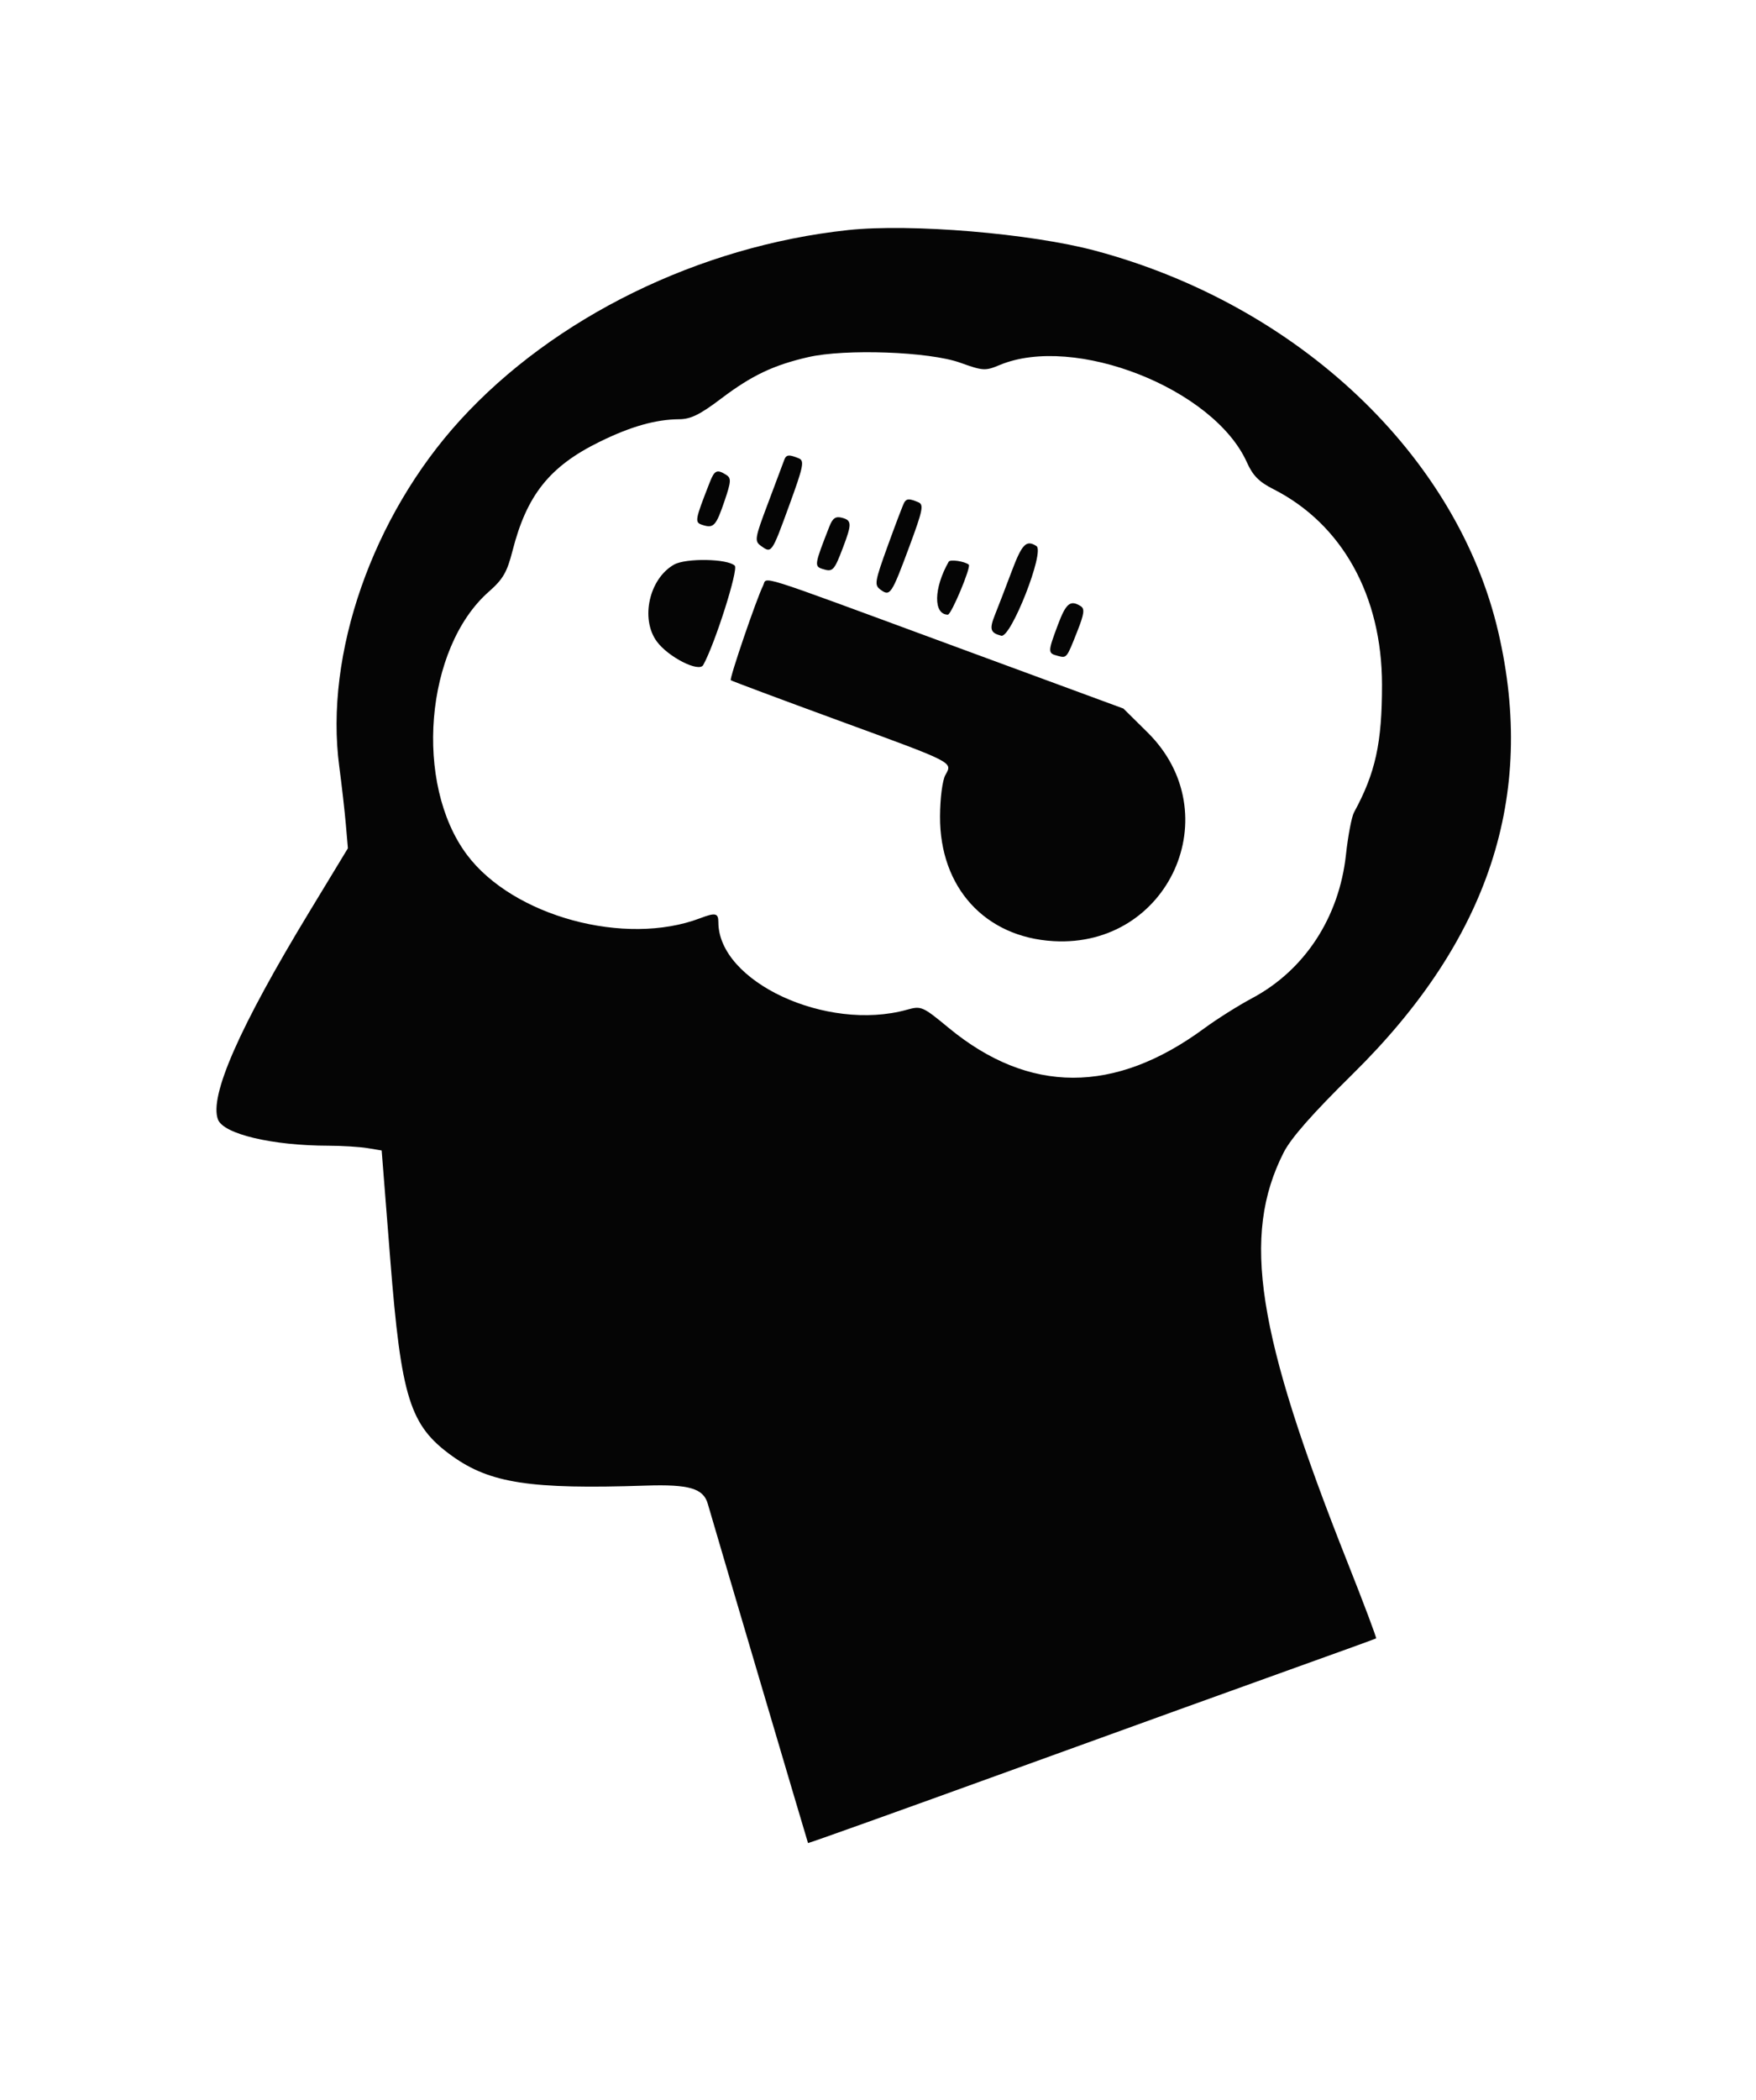 <!DOCTYPE svg PUBLIC "-//W3C//DTD SVG 1.1//EN" "http://www.w3.org/Graphics/SVG/1.1/DTD/svg11.dtd">
<svg xmlns="http://www.w3.org/2000/svg" viewBox="0 0 440 526">
<path fill="#050505" d="M212.5 57.636c-37.276 3.999-73.679 21.834-97.21 47.628-21.966 24.078-34.027 58.625-30.282 86.741.622 4.672 1.363 11.195 1.647 14.495l.516 6-9.658 15.92c-17.527 28.889-25.136 46.186-22.892 52.035 1.398 3.642 13.605 6.531 27.701 6.556 3.398.006 7.783.277 9.744.601l3.567.59 2.142 27.149c2.756 34.941 4.899 41.767 15.5 49.38 9.518 6.836 19.643 8.385 48.509 7.425 10.881-.361 14.473.692 15.565 4.567.908 3.22 25.011 84.773 25.115 84.976.055.11 23.037-8.114 51.069-18.274 28.032-10.161 59.967-21.694 70.967-25.63 11-3.935 20.138-7.25 20.307-7.365.168-.115-3.06-8.697-7.175-19.07-22.82-57.53-26.589-81.71-15.999-102.627 1.834-3.623 7.177-9.694 17.364-19.733 34.095-33.6 45.953-69.597 36.438-110.623-10.256-44.223-50.072-81.917-100.935-95.556-16.231-4.352-46.314-6.868-62-5.185m-10 31.833c-8.708 2-14.163 4.599-21.823 10.397-5.285 4-7.599 5.139-10.48 5.158-5.911.04-12.161 1.812-20.01 5.676-12.478 6.143-18.199 13.313-21.765 27.276-1.376 5.388-2.374 7.11-5.944 10.253-16.004 14.086-18.815 48.143-5.444 65.939 11.563 15.389 39.61 23.001 58.412 15.852 3.812-1.449 4.554-1.287 4.554.991 0 14.933 27.112 27.529 47.227 21.943 3.626-1.007 3.912-.884 10.5 4.551 20.115 16.592 41.551 16.634 63.991.127 3.18-2.34 8.582-5.745 12.005-7.568 13.176-7.017 21.822-20.227 23.531-35.953.515-4.736 1.426-9.511 2.025-10.611 5.375-9.872 7.023-17.395 7.01-32-.021-22.281-10.013-40.245-27.241-48.976-3.577-1.812-5.129-3.382-6.611-6.69-8.282-18.478-43.212-32.222-61.972-24.384-3.591 1.5-4.141 1.468-9.884-.591-7.717-2.767-28.746-3.535-38.081-1.39m-6.006 25.781c-.243.688-2.053 5.514-4.021 10.725-3.348 8.863-3.467 9.557-1.835 10.75 2.7 1.974 2.712 1.957 7.064-9.975 3.633-9.957 3.914-11.328 2.451-11.93-2.487-1.022-3.173-.942-3.659.43m-18.62 5.5c-3.804 9.712-3.872 10.116-1.822 10.767 2.777.881 3.368.234 5.493-6.017 1.658-4.88 1.714-5.725.43-6.537-2.296-1.452-2.944-1.17-4.101 1.787m48.725 5.09c-.285.461-2.13 5.291-4.1 10.733-3.347 9.245-3.468 9.977-1.844 11.164 2.377 1.738 2.742 1.191 7.177-10.758 3.4-9.162 3.686-10.564 2.278-11.159-2.249-.949-2.914-.946-3.511.02m-18.756 5.989c-3.795 9.683-3.851 10.034-1.706 10.714 2.528.803 2.884.428 5.075-5.339 2.275-5.99 2.244-6.851-.267-7.508-1.554-.407-2.31.113-3.102 2.133m45.607 11.421c-1.499 3.988-3.335 8.76-4.081 10.606-1.519 3.76-1.261 4.678 1.519 5.405 2.425.634 10.957-21.104 8.817-22.465-2.571-1.633-3.624-.547-6.255 6.454m-84.557-1.81c-6.215 3.514-8.477 13.55-4.334 19.235 2.838 3.896 10.574 7.839 11.64 5.934 2.921-5.22 8.871-23.939 7.913-24.897-1.763-1.763-12.25-1.951-15.219-.272m68.824-.731c-3.78 6.628-3.888 13.222-.217 13.275.87.012 5.894-11.991 5.245-12.532-1.008-.839-4.665-1.379-5.028-.743m-46.53 6.041c-1.607 3.181-8.477 23.294-8.078 23.647.215.191 12.316 4.715 26.891 10.055 29.427 10.779 28.696 10.407 26.885 13.691-.75 1.359-1.318 5.751-1.342 10.375-.095 17.799 11.257 30.265 28.457 31.249 28.885 1.652 44.054-32.001 23.558-52.267l-6.068-6-44.112-16.25c-49.484-18.229-45.016-16.827-46.191-14.5m73.885 9.788c-2.55 6.813-2.552 7.103-.073 7.751 2.327.609 2.239.719 4.986-6.251 1.684-4.273 1.849-5.527.814-6.184-2.597-1.647-3.694-.75-5.727 4.684" fill-rule="evenodd"/>
</svg>